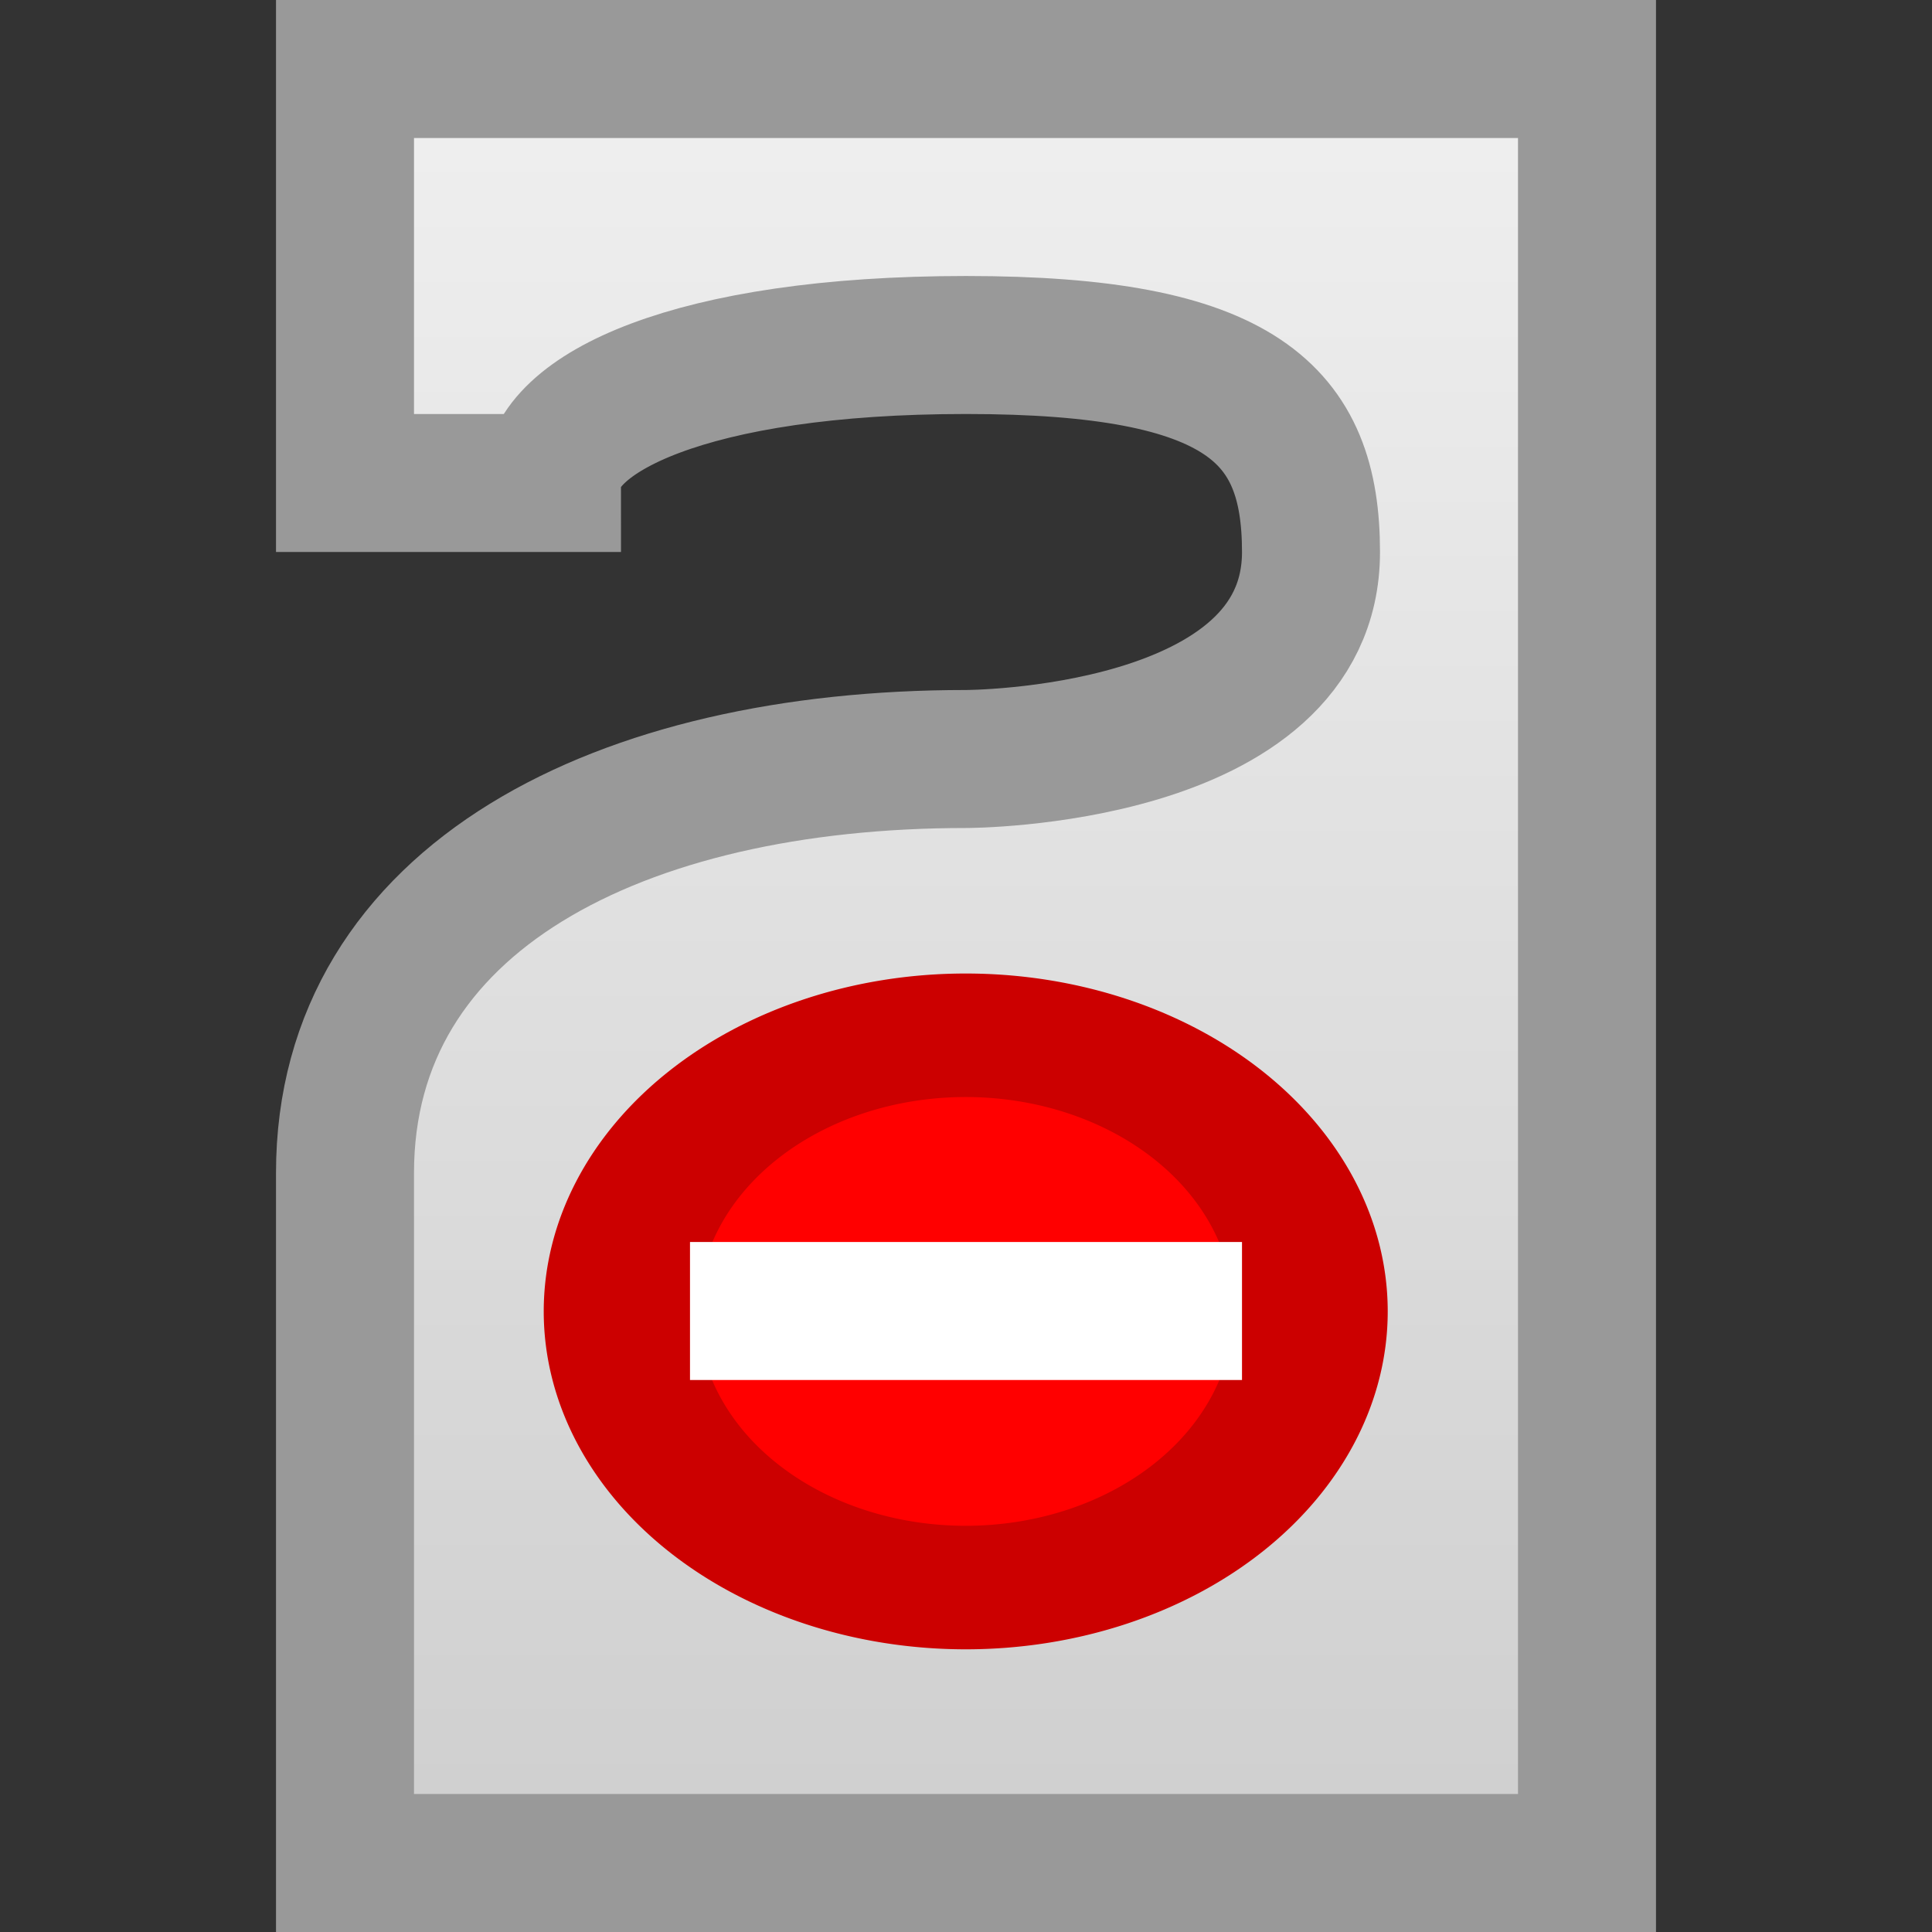 <?xml version="1.0" encoding="UTF-8" standalone="no"?>
<!-- Created with Inkscape (http://www.inkscape.org/) -->
<svg
   xmlns:dc="http://purl.org/dc/elements/1.1/"
   xmlns:cc="http://web.resource.org/cc/"
   xmlns:rdf="http://www.w3.org/1999/02/22-rdf-syntax-ns#"
   xmlns:svg="http://www.w3.org/2000/svg"
   xmlns="http://www.w3.org/2000/svg"
   xmlns:xlink="http://www.w3.org/1999/xlink"
   xmlns:sodipodi="http://sodipodi.sourceforge.net/DTD/sodipodi-0.dtd"
   xmlns:inkscape="http://www.inkscape.org/namespaces/inkscape"
   width="14"
   height="14"
   id="svg2"
   sodipodi:version="0.32"
   inkscape:version="0.45"
   version="1.0"
   sodipodi:docname="do-not-disturb.svg"
   sodipodi:docbase="/home/mpt/hacking/lpsrc/2007-07-privates/lib/canonical/launchpad/images"
   inkscape:output_extension="org.inkscape.output.svg.inkscape"
   inkscape:export-filename="/home/mpt/hacking/lpsrc/2007-07-privates/lib/canonical/launchpad/images/do-not-disturb.png"
   inkscape:export-xdpi="90"
   inkscape:export-ydpi="90"
   sodipodi:modified="TRUE">
  <rect width="100%" height="100%" fill="#333333" stroke="none"/>
  <defs
     id="defs4">
    <linearGradient
       id="linearGradient7098">
      <stop
         style="stop-color:#eeeeee;stop-opacity:1;"
         offset="0"
         id="stop7100" />
      <stop
         style="stop-color:#d0d0d0;stop-opacity:1;"
         offset="1"
         id="stop7102" />
    </linearGradient>
    <linearGradient
       inkscape:collect="always"
       xlink:href="#linearGradient7098"
       id="linearGradient7104"
       x1="7"
       y1="1.049"
       x2="7"
       y2="12.985"
       gradientUnits="userSpaceOnUse" />
  </defs>
  <sodipodi:namedview
     id="base"
     pagecolor="#ffffff"
     bordercolor="#666666"
     borderopacity="1.0"
     gridtolerance="10000"
     guidetolerance="10"
     objecttolerance="10"
     inkscape:pageopacity="0.0"
     inkscape:pageshadow="2"
     inkscape:zoom="29.071429"
     inkscape:cx="7"
     inkscape:cy="7.7118365"
     inkscape:document-units="px"
     inkscape:current-layer="layer1"
     width="14px"
     height="14px"
     showgrid="true"
     gridempspacing="2"
     inkscape:grid-points="true"
     gridspacingy="0.5px"
     gridspacingx="0.5px"
     gridcolor="#3f3fff"
     gridopacity="0.082"
     showborder="false"
     inkscape:showpageshadow="false"
     inkscape:window-width="766"
     inkscape:window-height="624"
     inkscape:window-x="0"
     inkscape:window-y="49" />
  <g
     inkscape:label="Layer 1"
     inkscape:groupmode="layer"
     id="layer1">
    <path
       style="fill:url(#linearGradient7104);fill-opacity:1.0;fill-rule:evenodd;stroke:#999999;stroke-width:1px;stroke-linecap:butt;stroke-linejoin:miter;stroke-opacity:1"
       d="M 2.5,0.5 L 2.5,3.5 L 4,3.5 C 4,3 5,2.5 7,2.5 C 9,2.5 9.5,3 9.5,4 C 9.5,5.5 7,5.5 7,5.5 C 4.5,5.5 2.5,6.5 2.5,8.5 L 2.5,13.5 L 11.5,13.5 L 11.5,0.5 L 2.5,0.5 z "
       id="path2160"
       sodipodi:nodetypes="cccszcccccc" />
    <path
       sodipodi:type="arc"
       style="fill:#ff0000;fill-opacity:1;stroke:#cc0000;stroke-width:1.342;stroke-miterlimit:4;stroke-dasharray:none;stroke-opacity:1"
       id="path2162"
       sodipodi:cx="7"
       sodipodi:cy="9"
       sodipodi:rx="3"
       sodipodi:ry="3"
       d="M 10 9 A 3 3 0 1 1  4,9 A 3 3 0 1 1  10 9 z"
       transform="matrix(0.833,0,0,0.667,1.167,3.5)" />
    <rect
       style="fill:#ffffff;fill-opacity:1;stroke:none;stroke-width:0;stroke-miterlimit:4;stroke-dasharray:none;stroke-opacity:1"
       id="rect3146"
       width="4"
       height="1"
       x="5"
       y="9" />
  </g>
</svg>
